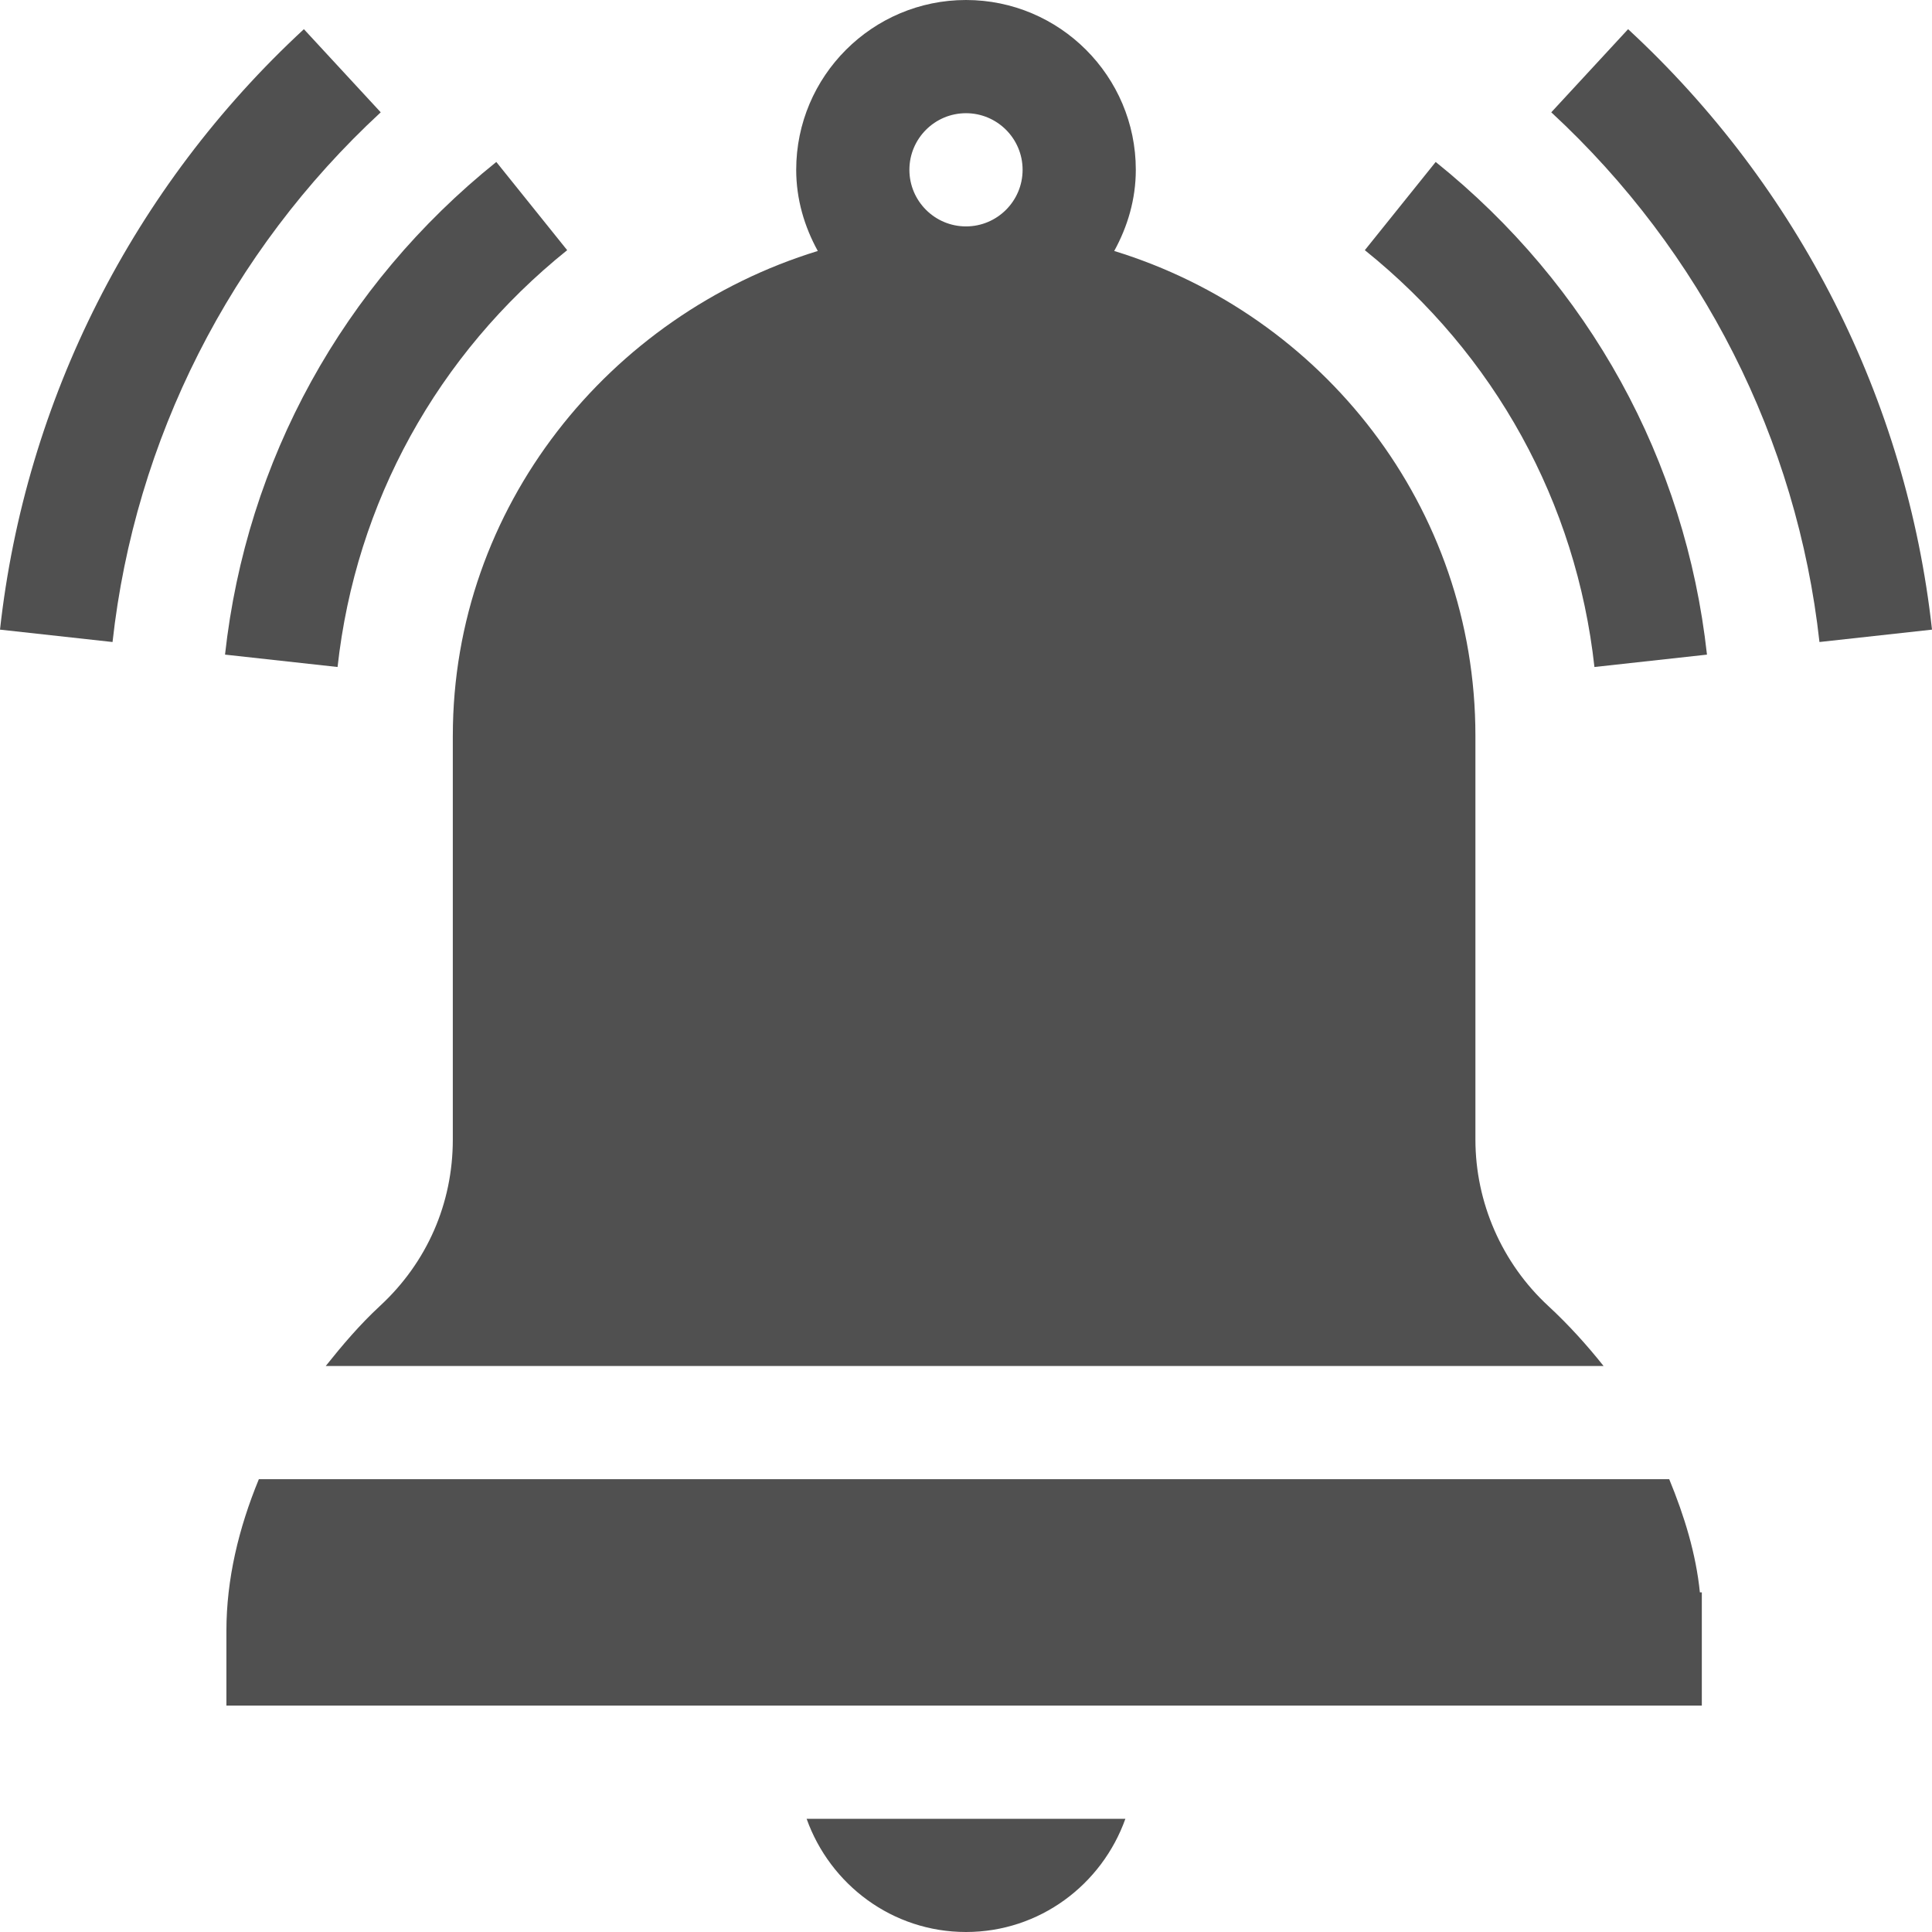 <?xml version="1.0"?>
<svg xmlns="http://www.w3.org/2000/svg" id="Layer_1" enable-background="new 0 0 512 512" height="512px" viewBox="0 0 512 512" width="512px" class=""><g><path d="m0 166.86 29.824 3.281c5.918-53.628 31.157-103.477 71.074-140.376l-20.361-22.031c-45.22 41.792-73.828 98.306-80.537 159.126z" data-original="#000000" class="active-path" data-old_color="#505051" fill="#505050"/><path d="m512 166.86c-6.709-60.82-35.317-117.334-80.537-159.126l-20.361 22.031c39.917 36.899 65.156 86.748 71.074 140.376z" data-original="#000000" class="active-path" data-old_color="#505051" fill="#505050"/><path d="m59.634 173.481 29.824 3.281c4.805-43.579 26.411-82.808 60.85-110.464l-18.78-23.378c-40.678 32.666-66.211 79.028-71.894 130.561z" data-original="#000000" class="active-path" data-old_color="#505051" fill="#505050"/><path d="m380.472 42.92-18.779 23.379c34.438 27.656 56.045 66.885 60.85 110.464l29.824-3.281c-5.684-51.534-31.217-97.896-71.895-130.562z" data-original="#000000" class="active-path" data-old_color="#505051" fill="#505050"/><path d="m120 195v107c0 16.919-6.841 32.563-19.277 44.063-5.42 5.012-10.005 10.439-14.396 15.938h338.635c-4.409-5.532-9.234-10.897-14.685-15.938-12.246-11.324-19.277-27.378-19.277-44.063v-107c0-60.69-40.512-111.548-95.722-128.489 3.532-6.421 5.722-13.68 5.722-21.511 0-24.814-20.186-45-45-45s-45 20.186-45 45c0 7.831 2.19 15.09 5.722 21.511-55.21 16.941-96.722 67.799-96.722 128.489zm121-150c0-8.276 6.724-15 15-15s15 6.724 15 15-6.724 15-15 15-15-6.724-15-15z" data-original="#000000" class="active-path" data-old_color="#505051" fill="#505050"/><path d="m451 422h-.513c-1.036-10.248-4.105-20.237-8.126-30h-373.761c-5.35 12.993-8.6 26.494-8.6 40.225v19.775h391z" data-original="#000000" class="active-path" data-old_color="#505051" fill="#505050"/><path d="m256 512c19.53 0 36.024-12.578 42.237-30h-84.474c6.213 17.422 22.707 30 42.237 30z" data-original="#000000" class="active-path" data-old_color="#505051" fill="#505050"/></g> </svg>
